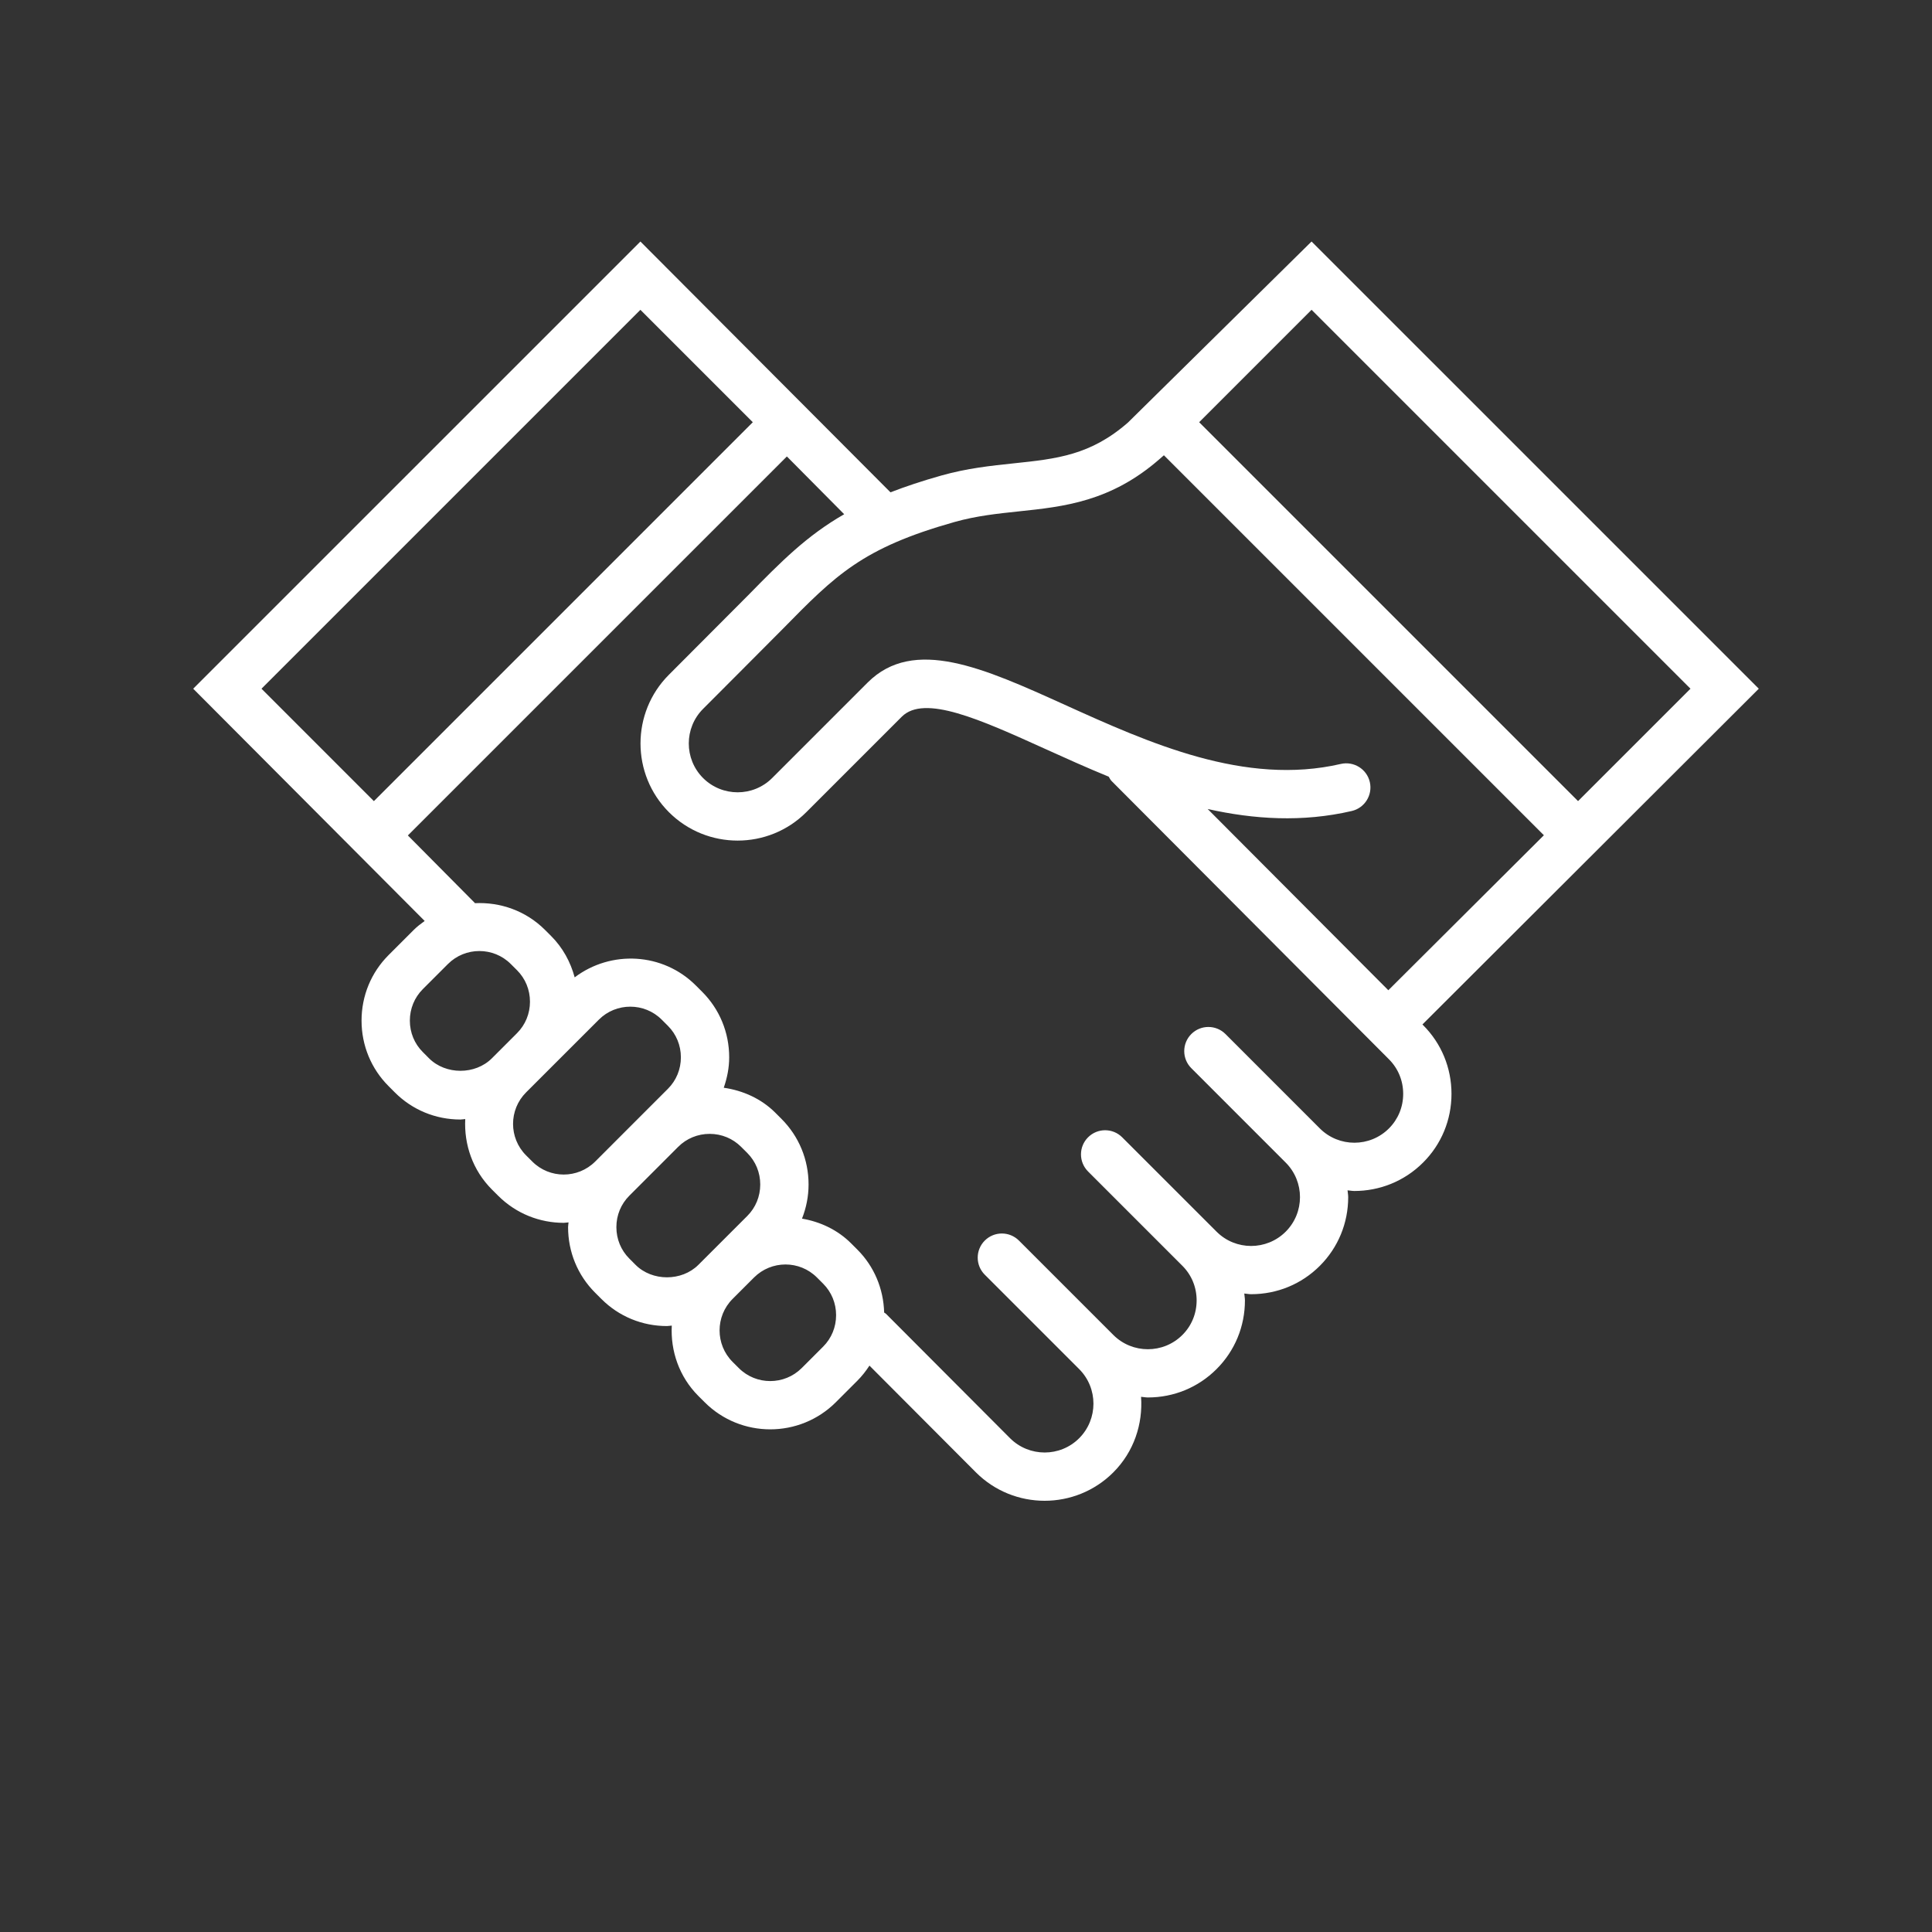 <svg width="80" height="80" viewBox="0 0 80 80" fill="none" xmlns="http://www.w3.org/2000/svg">
<rect x="0" y="0" width="80" height="80" fill="#333333" stroke="none"/>
<path d="M72.828 28.518L54.309 10L46.708 17.495C45.156 18.852 43.752 19 41.976 19.186C41.03 19.286 40.052 19.388 38.981 19.69C38.186 19.914 37.493 20.145 36.873 20.386L26.518 10.001L8 28.518L17.585 38.135C17.43 38.249 17.274 38.363 17.134 38.504L16.093 39.545C15.369 40.268 14.971 41.233 14.971 42.262C14.971 43.29 15.37 44.255 16.092 44.976L16.35 45.235C17.073 45.959 18.038 46.357 19.066 46.357C19.134 46.357 19.198 46.341 19.265 46.338C19.211 47.387 19.569 48.454 20.369 49.255L20.626 49.511C21.375 50.26 22.358 50.635 23.343 50.635C23.41 50.635 23.475 50.619 23.542 50.616C23.539 50.682 23.523 50.746 23.523 50.813C23.523 51.842 23.921 52.807 24.643 53.528L24.902 53.787C25.625 54.511 26.59 54.909 27.618 54.909C27.686 54.909 27.75 54.893 27.817 54.89C27.762 55.939 28.12 57.005 28.919 57.805L29.178 58.063C29.927 58.812 30.91 59.186 31.894 59.186C32.878 59.186 33.862 58.811 34.611 58.063L35.499 57.175C35.692 56.982 35.857 56.77 36.002 56.547L40.41 60.967C41.194 61.751 42.224 62.144 43.255 62.144C44.285 62.144 45.316 61.752 46.1 60.968C46.956 60.111 47.328 58.962 47.249 57.839C47.344 57.845 47.435 57.866 47.531 57.866C48.608 57.866 49.617 57.449 50.375 56.691C51.133 55.934 51.55 54.924 51.55 53.847C51.55 53.75 51.529 53.658 51.523 53.562C51.618 53.569 51.71 53.59 51.806 53.59C52.884 53.59 53.894 53.173 54.652 52.415C55.409 51.657 55.826 50.647 55.826 49.57C55.826 49.475 55.806 49.383 55.799 49.289C55.894 49.296 55.987 49.316 56.082 49.316C57.112 49.316 58.143 48.924 58.927 48.139C59.685 47.383 60.103 46.372 60.103 45.295C60.103 44.218 59.686 43.207 58.928 42.449L58.9 42.421L72.828 28.518ZM54.309 12.828L69.999 28.518L65.344 33.172L49.655 17.483L54.309 12.828ZM26.518 12.829L31.172 17.483L15.482 33.173L10.828 28.518L26.518 12.829ZM17.765 43.822L17.507 43.563C17.161 43.218 16.971 42.756 16.971 42.262C16.971 41.767 17.162 41.305 17.507 40.959L18.548 39.918C18.907 39.559 19.378 39.38 19.849 39.38C20.321 39.38 20.794 39.559 21.153 39.92L21.41 40.176C21.755 40.521 21.945 40.984 21.945 41.478C21.945 41.972 21.755 42.434 21.41 42.78L20.369 43.821C19.677 44.513 18.455 44.512 17.765 43.822ZM22.04 48.096L21.783 47.84C21.065 47.122 21.065 45.953 21.783 45.235L22.824 44.194L24.797 42.222C25.155 41.862 25.627 41.684 26.099 41.684C26.57 41.684 27.042 41.862 27.4 42.221L27.658 42.479C28.004 42.825 28.194 43.287 28.194 43.781C28.194 44.275 28.004 44.738 27.658 45.084L26.669 46.073L24.645 48.098C23.926 48.814 22.757 48.816 22.04 48.096ZM26.317 52.374L26.059 52.115C25.713 51.77 25.523 51.308 25.523 50.813C25.523 50.319 25.713 49.857 26.059 49.512L28.083 47.487C28.429 47.142 28.891 46.951 29.385 46.951C29.879 46.951 30.342 47.142 30.688 47.488L30.945 47.744C31.29 48.09 31.48 48.553 31.48 49.047C31.48 49.541 31.29 50.003 30.945 50.349L28.92 52.373C28.229 53.064 27.006 53.063 26.317 52.374ZM34.085 55.761L33.197 56.649C32.478 57.366 31.31 57.367 30.593 56.65L30.334 56.392C29.617 55.674 29.617 54.505 30.334 53.787L31.223 52.898C31.583 52.539 32.054 52.359 32.526 52.359C32.998 52.359 33.469 52.539 33.827 52.897L34.086 53.156C34.431 53.502 34.621 53.964 34.621 54.458C34.621 54.952 34.431 55.415 34.085 55.761ZM57.513 46.726C56.725 47.514 55.442 47.516 54.652 46.726L50.744 42.817C50.353 42.427 49.72 42.427 49.33 42.817C48.939 43.208 48.939 43.841 49.33 44.231L53.238 48.14C54.027 48.929 54.027 50.212 53.238 51.001C52.449 51.789 51.165 51.791 50.376 51.001L46.468 47.094C46.078 46.703 45.445 46.703 45.054 47.094C44.663 47.484 44.664 48.117 45.054 48.508L48.961 52.415C49.341 52.795 49.55 53.303 49.55 53.846C49.55 54.389 49.341 54.898 48.961 55.277C48.172 56.066 46.889 56.066 46.1 55.277L42.192 51.369C41.801 50.979 41.169 50.979 40.778 51.369C40.387 51.76 40.387 52.393 40.778 52.783L44.686 56.691C45.475 57.481 45.474 58.765 44.686 59.554C43.897 60.343 42.614 60.341 41.825 59.554L36.685 54.4C36.663 54.377 36.634 54.369 36.611 54.35C36.583 53.363 36.197 52.439 35.501 51.743L35.242 51.484C34.685 50.927 33.965 50.589 33.209 50.461C33.384 50.017 33.481 49.54 33.481 49.047C33.481 48.019 33.083 47.054 32.358 46.329L32.102 46.073C31.52 45.492 30.761 45.155 29.969 45.041C30.108 44.64 30.194 44.219 30.194 43.781C30.194 42.753 29.796 41.788 29.073 41.066L28.815 40.808C27.445 39.438 25.299 39.336 23.796 40.47C23.623 39.831 23.303 39.24 22.823 38.761L22.567 38.505C21.769 37.707 20.706 37.347 19.659 37.399L19.665 37.393L16.889 34.594L32.583 18.901L34.956 21.293C33.401 22.185 32.352 23.249 30.98 24.648C30.678 24.955 27.698 27.94 27.698 27.94C26.13 29.508 26.13 32.061 27.698 33.63C28.483 34.415 29.513 34.807 30.544 34.807C31.574 34.807 32.604 34.415 33.388 33.63L37.34 29.678C38.274 28.745 40.586 29.792 43.264 31.004C44.101 31.383 44.987 31.783 45.91 32.161C45.948 32.222 45.976 32.288 46.029 32.341L57.514 43.863C57.894 44.243 58.103 44.751 58.103 45.294C58.103 45.837 57.893 46.346 57.513 46.726ZM57.488 41.004L50.007 33.499C51.923 33.928 53.932 34.056 55.972 33.582C56.51 33.457 56.845 32.92 56.721 32.382C56.596 31.843 56.058 31.511 55.521 31.633C51.544 32.553 47.581 30.764 44.088 29.183C40.735 27.665 37.837 26.353 35.926 28.264L31.974 32.216C31.186 33.005 29.902 33.005 29.112 32.216C28.324 31.427 28.324 30.143 29.112 29.354C29.112 29.354 32.101 26.36 32.407 26.048C34.6 23.814 35.7 22.693 39.524 21.615C40.43 21.359 41.323 21.266 42.186 21.175C44.058 20.978 45.995 20.775 48.024 19.001L48.195 18.852L63.929 34.586L57.488 41.004Z" fill="white"/>
</svg>
